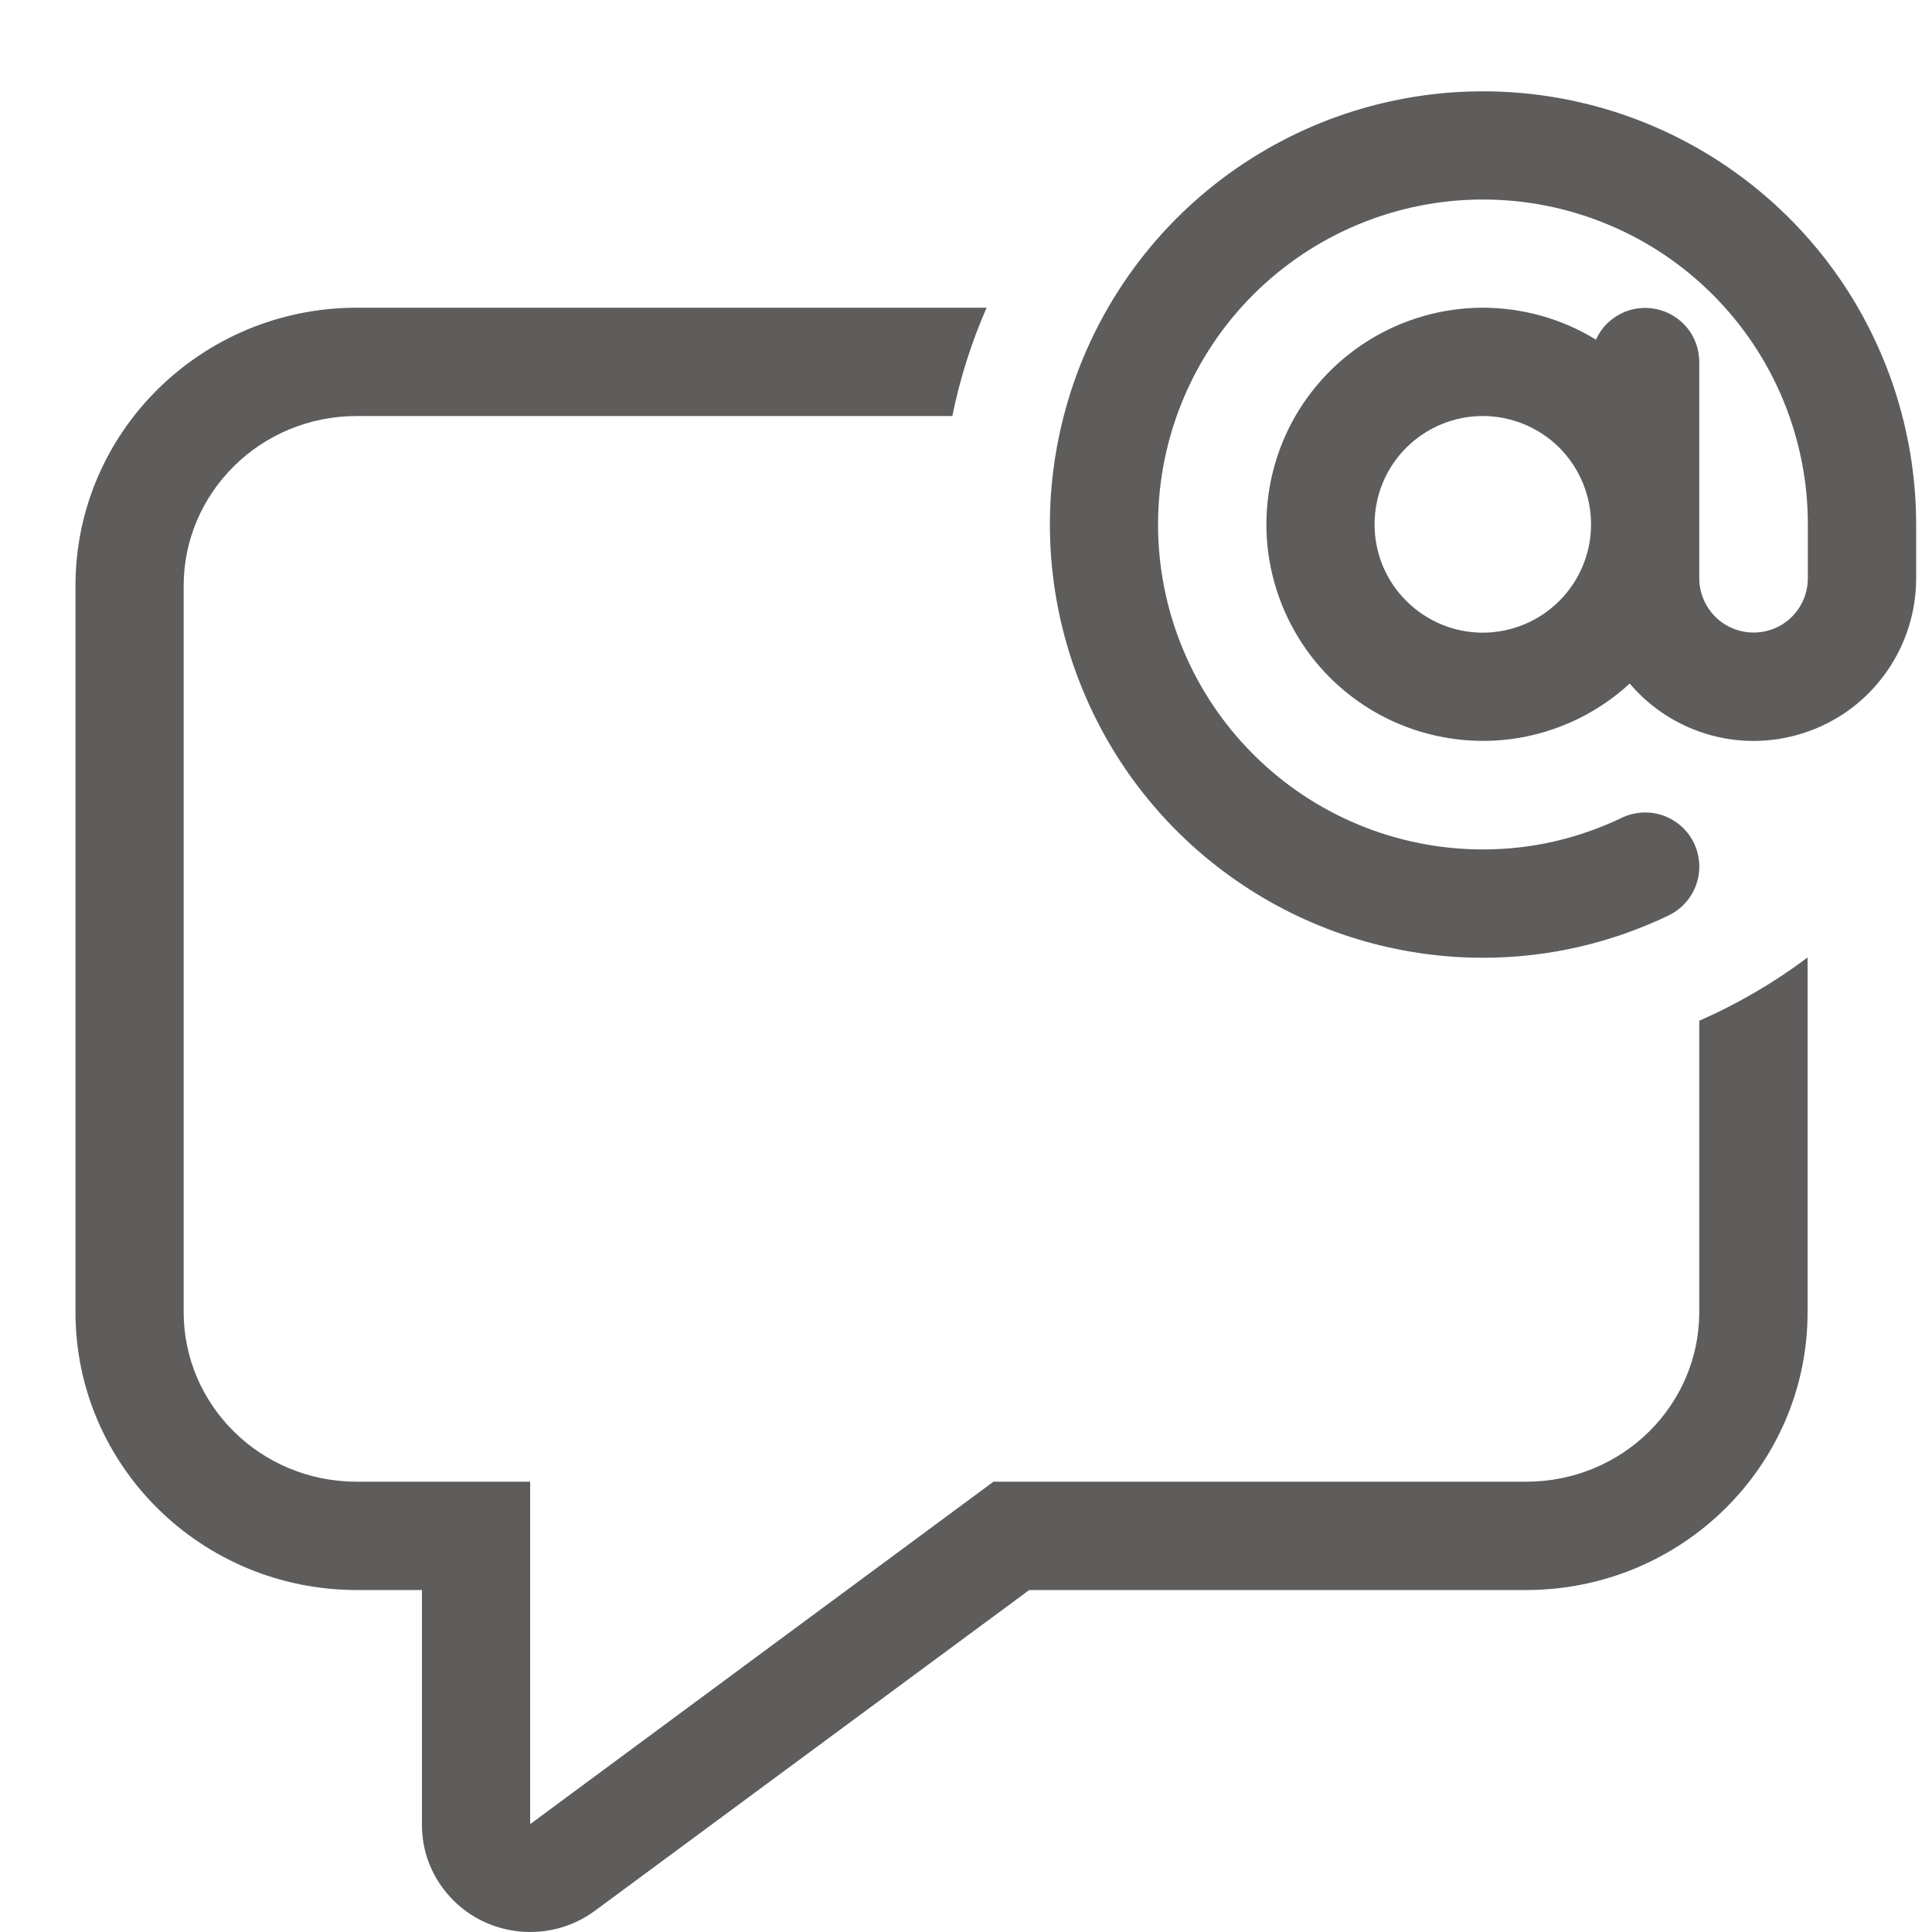 <svg width="15" height="15" viewBox="0 0 15 15" fill="none" xmlns="http://www.w3.org/2000/svg">
<path d="M11.514 1.549C10.845 1.549 10.203 1.815 9.73 2.288C9.257 2.761 8.991 3.403 8.991 4.072C8.991 4.741 9.257 5.383 9.73 5.856C10.203 6.33 10.845 6.595 11.514 6.595C11.901 6.595 12.262 6.507 12.592 6.349C12.693 6.301 12.809 6.295 12.914 6.332C13.019 6.37 13.105 6.447 13.153 6.548C13.2 6.649 13.207 6.764 13.169 6.869C13.132 6.974 13.054 7.06 12.954 7.108C12.517 7.317 12.032 7.436 11.514 7.436C10.849 7.436 10.199 7.239 9.646 6.869C9.093 6.5 8.662 5.975 8.408 5.36C8.153 4.746 8.086 4.07 8.216 3.418C8.345 2.765 8.665 2.166 9.135 1.695C9.605 1.225 10.204 0.904 10.856 0.774C11.508 0.644 12.184 0.71 12.799 0.964C13.413 1.218 13.939 1.649 14.309 2.201C14.678 2.754 14.876 3.404 14.877 4.069V4.489C14.877 4.748 14.798 5 14.65 5.212C14.502 5.425 14.293 5.586 14.05 5.675C13.808 5.764 13.543 5.777 13.294 5.711C13.044 5.645 12.82 5.504 12.653 5.307C12.423 5.519 12.139 5.662 11.832 5.722C11.525 5.781 11.207 5.753 10.915 5.642C10.623 5.531 10.367 5.34 10.177 5.091C9.988 4.843 9.871 4.546 9.84 4.235C9.81 3.924 9.867 3.61 10.004 3.33C10.142 3.049 10.356 2.812 10.621 2.646C10.886 2.48 11.192 2.391 11.504 2.389C11.817 2.388 12.124 2.473 12.391 2.637C12.43 2.549 12.499 2.478 12.585 2.435C12.67 2.392 12.768 2.38 12.862 2.4C12.955 2.42 13.039 2.472 13.1 2.546C13.16 2.621 13.193 2.714 13.193 2.81V4.489C13.193 4.601 13.238 4.709 13.317 4.788C13.396 4.867 13.503 4.911 13.615 4.911C13.727 4.911 13.834 4.867 13.913 4.788C13.992 4.709 14.036 4.601 14.036 4.489V4.073C14.037 3.741 13.971 3.413 13.845 3.107C13.718 2.8 13.532 2.522 13.298 2.288C13.063 2.053 12.785 1.867 12.479 1.741C12.173 1.614 11.845 1.549 11.513 1.549H11.514ZM10.672 4.071C10.672 4.294 10.76 4.508 10.918 4.665C11.076 4.823 11.289 4.912 11.512 4.912C11.735 4.912 11.949 4.823 12.107 4.665C12.264 4.508 12.353 4.294 12.353 4.071C12.353 3.848 12.264 3.634 12.107 3.476C11.949 3.319 11.735 3.23 11.512 3.23C11.289 3.23 11.076 3.319 10.918 3.476C10.76 3.634 10.672 3.848 10.672 4.071ZM14.034 10.188V7.434C13.774 7.629 13.492 7.794 13.193 7.925V10.188C13.193 10.905 12.602 11.504 11.848 11.504H7.713L4.121 14.159H4.116V11.504H2.771C2.018 11.504 1.426 10.905 1.426 10.188V4.547C1.426 3.83 2.018 3.23 2.771 3.23H7.394C7.453 2.938 7.543 2.656 7.66 2.389H2.771C1.564 2.389 0.586 3.355 0.586 4.547V10.188C0.586 11.38 1.564 12.345 2.771 12.345H3.276V14.17C3.276 14.349 3.334 14.523 3.444 14.667C3.721 15.034 4.248 15.109 4.619 14.835L7.991 12.345H11.848C13.056 12.345 14.034 11.379 14.034 10.188Z" fill="#5F5C5C"/>
</svg>
